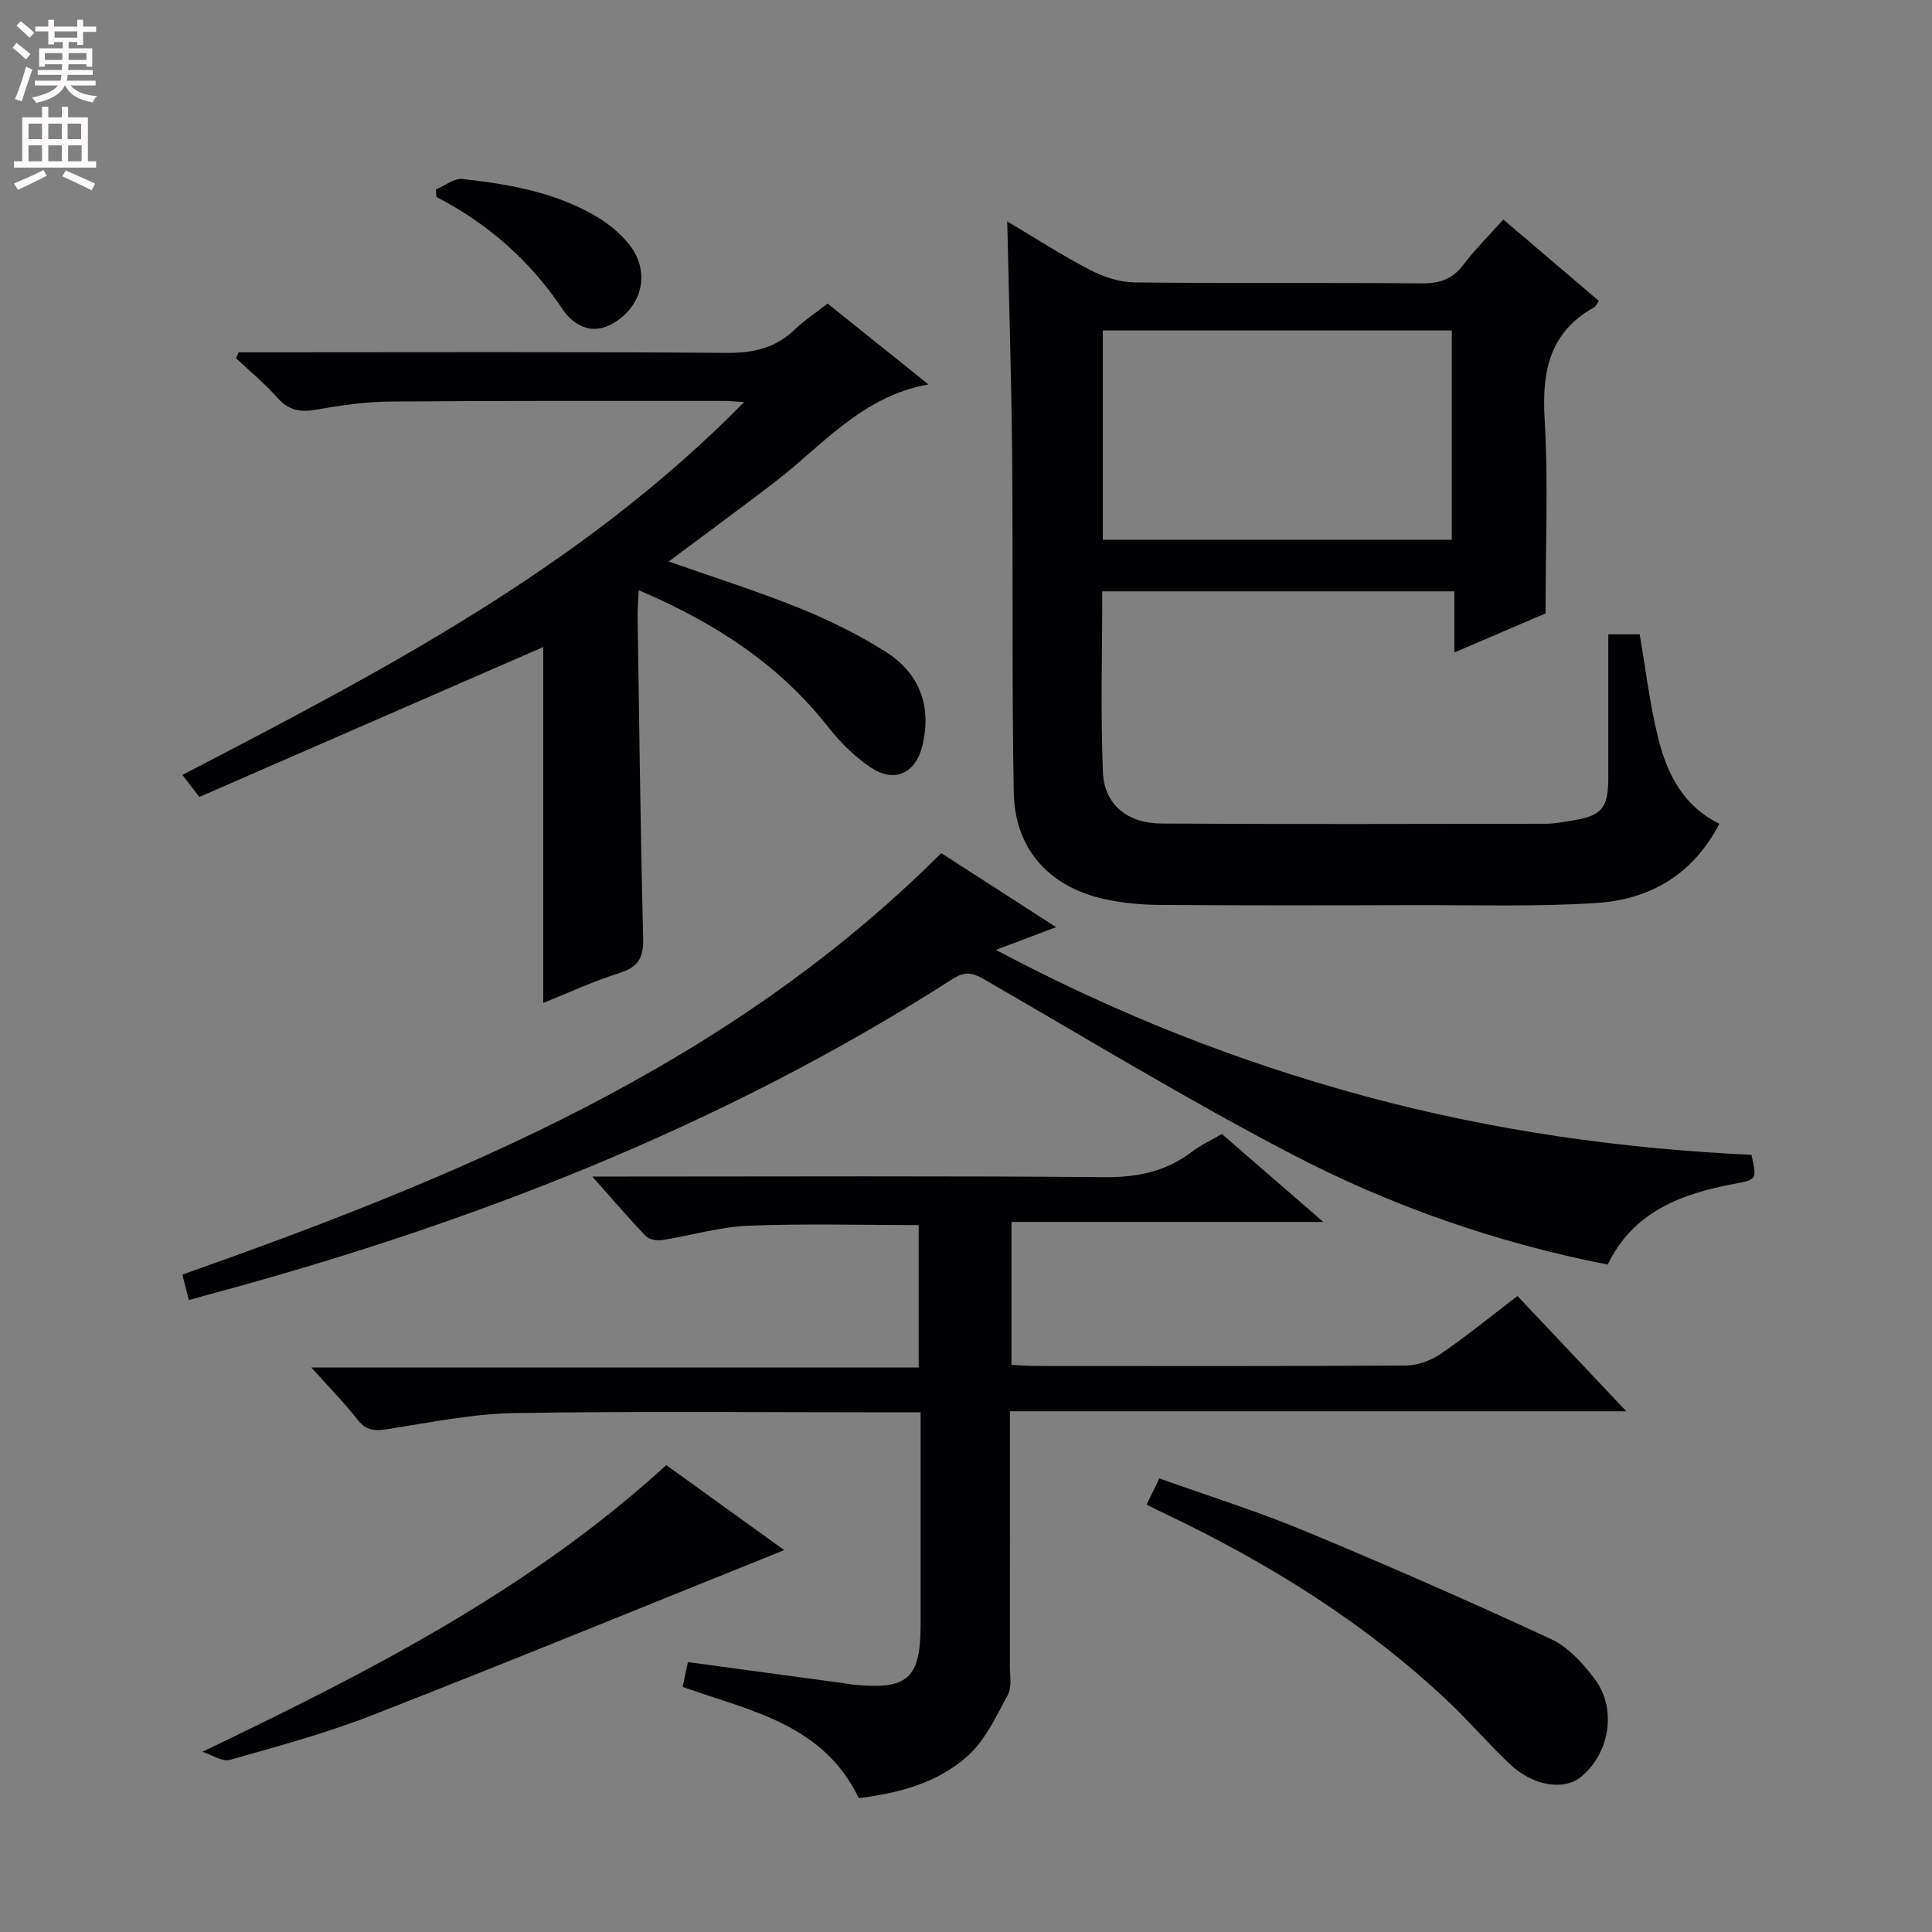 <svg enable-background="new 0 0 400 400" viewBox="0 0 400 400" xmlns="http://www.w3.org/2000/svg"><rect x="0" y="0" width="400" height="400" fill="#808080" stroke="none"/><g fill="#010103"><path d="m355.97 170.54c-5.52 10.69-14.51 15.71-25.5 16.42-12.45.8-24.97.41-37.47.44-17.66.05-35.32.09-52.99-.05-3.96-.03-8.01-.42-11.85-1.32-11.15-2.63-18.06-10.43-18.27-21.92-.43-23.32-.13-46.65-.34-69.97-.15-15.94-.65-31.88-1.01-48.3 5.71 3.39 11.26 6.99 17.11 10.03 2.81 1.46 6.16 2.57 9.28 2.6 19.83.23 39.66.03 59.48.2 3.67.03 6.31-.87 8.56-3.85 2.39-3.16 5.24-5.97 8.28-9.37 6.71 5.72 13.24 11.27 19.79 16.86-.43.58-.64 1.13-1.02 1.34-9.23 5.16-10.8 13.23-10.22 23.11.77 13.09.19 26.25.19 40.24-5.39 2.31-11.87 5.09-18.88 8.09 0-4.47 0-8.38 0-12.66-24.41 0-48.44 0-72.9 0 0 12.56-.36 25.02.14 37.44.27 6.72 5.05 10.6 12.19 10.64 26.49.15 52.99.08 79.48.04 1.81 0 3.63-.37 5.44-.65 6.16-.97 7.52-2.57 7.52-8.83.01-9.81 0-19.61 0-29.74h6.49c1.28 7.31 2.12 14.72 3.94 21.89 1.85 7.18 5.18 13.73 12.56 17.32zm-55.39-58.79c0-14.76 0-29.13 0-43.33-24.33 0-48.23 0-72.25 0v43.33z"/><path d="m177.8 372.28c-7.41-15.38-22.42-18.03-36.47-23.02.35-1.66.71-3.34 1.09-5.14 10.89 1.47 21.41 2.89 31.92 4.32.83.11 1.64.28 2.47.36 11.12 1.1 13.78-1.3 13.79-12.4.01-12.67 0-25.33 0-38 0-1.78 0-3.57 0-5.99-2.38 0-4.16 0-5.94 0-26 0-52-.27-77.99.15-8.72.14-17.44 1.92-26.11 3.28-2.7.42-4.62.55-6.5-1.87-2.75-3.53-5.92-6.72-9.6-10.84h125.74c0-10.17 0-19.73 0-29.49-11.89 0-23.66-.34-35.39.14-5.9.24-11.74 2.03-17.63 2.95-1.11.17-2.76-.07-3.45-.79-3.53-3.66-6.83-7.54-11.11-12.35h6.5c33.16 0 66.33-.16 99.49.13 6.81.06 12.76-1.12 18.16-5.26 1.82-1.39 3.96-2.37 6.2-3.68 6.7 5.81 13.33 11.55 21.01 18.21-22.26 0-43.25 0-64.56 0v29.59c1.86.09 3.49.23 5.12.23 25.5.01 51 .07 76.49-.09 2.43-.02 5.18-1 7.2-2.38 5.34-3.64 10.36-7.75 15.95-12.02 7.32 7.75 14.47 15.33 22.53 23.87-43.03 0-85.12 0-127.61 0 0 18.19.01 35.49-.01 52.79 0 1.99.43 4.32-.42 5.9-2.39 4.43-4.64 9.33-8.25 12.61-6.3 5.69-14.45 7.79-22.62 8.79z"/><path d="m154.06 83.25c-2.04-.13-2.96-.24-3.88-.24-23.16.01-46.32-.07-69.48.13-5.12.04-10.27.8-15.33 1.69-3.28.58-5.65.1-7.94-2.48-2.6-2.95-5.69-5.47-8.56-8.18.18-.41.35-.82.53-1.23h5.18c31.99 0 63.98-.13 95.97.12 5.5.04 10.02-1.02 13.99-4.83 2.03-1.94 4.41-3.51 6.81-5.38 6.97 5.58 13.81 11.07 20.88 16.74-13.88 2.45-22.13 12.85-32.16 20.49-7.12 5.42-14.32 10.72-21.62 16.17 9.14 3.22 18.23 6.09 27.06 9.65 6.14 2.47 12.17 5.46 17.76 8.98 7.27 4.57 9.62 11.47 7.71 19.48-1.35 5.62-5.65 7.82-10.5 4.66-3.4-2.21-6.46-5.25-8.98-8.46-10.26-13.07-23.6-21.7-39.26-28.36-.1 2.17-.26 3.9-.23 5.63.34 22.14.59 44.28 1.15 66.42.1 3.98-.96 5.95-4.83 7.17-5.33 1.68-10.45 4.06-15.86 6.23 0-25.19 0-49.85 0-73.69-23.5 10.24-47.34 20.64-71.2 31.04-1.53-1.99-2.41-3.14-3.5-4.56 41.34-21.5 82.51-42.82 116.29-77.19z"/><path d="m39.09 269.16c-.51-2.04-.9-3.58-1.33-5.27 57.41-20.28 112.94-43.14 157.11-87.26 7.6 4.9 15.24 9.82 23.79 15.33-4.41 1.66-7.97 3.01-12.47 4.7 24.87 13.22 50.05 23.16 76.4 30.29 26.24 7.09 52.97 10.9 80.03 12.14 1.16 5.26 1.13 5.11-3.86 6.07-10.76 2.06-20.6 5.7-25.91 16.66-23.02-4.52-44.98-12.18-65.62-22.96-21.48-11.22-42.23-23.84-63.23-35.96-2.34-1.35-3.99-2-6.65-.29-47.74 30.6-99.9 50.83-154.41 65.49-1.09.3-2.2.61-3.85 1.06z"/><path d="m237.38 311.52c.85-1.74 1.62-3.32 2.66-5.43 10.21 3.65 20.33 6.82 30.08 10.87 17.14 7.12 34.14 14.58 50.98 22.38 3.55 1.65 6.62 5.02 9.05 8.25 4.64 6.17 3.16 15.25-2.71 20.21-3.55 3-9.99 2.04-14.89-2.6-4.34-4.11-8.24-8.69-12.59-12.8-17.31-16.39-37.3-28.79-58.73-38.99-1.18-.56-2.36-1.16-3.85-1.89z"/><path d="m41.9 362.69c34.63-16.61 67.83-33.55 96.04-59.35 8.39 6.04 16.56 11.93 24.43 17.59-28.48 11.45-56.85 23.07-85.4 34.22-9.54 3.73-19.5 6.42-29.38 9.21-1.61.45-3.78-1.07-5.69-1.67z"/><path d="m90.25 39.21c1.85-.76 3.79-2.35 5.53-2.15 9.9 1.11 19.72 2.83 28.39 8.19 2.22 1.37 4.3 3.18 5.96 5.2 4.58 5.57 3.05 12.84-3.22 16.51-4.49 2.63-8.32.24-10.44-2.94-6.71-10.04-15.39-17.69-26.12-23.24-.04-.53-.07-1.05-.1-1.57z"/></g><path d="m2.6 9.9.8-1c.9.7 1.9 1.4 2.9 2.3l-.9 1.1c-1.1-1-2-1.8-2.8-2.4zm.5 10.6c.9-2.1 1.6-4.3 2.3-6.7.4.2.8.4 1.3.6-.7 2.1-1.5 4.3-2.2 6.6zm.3-15.2.9-.9c1 .8 2 1.6 2.8 2.4l-1 1c-.9-.9-1.8-1.7-2.7-2.5zm12.6-1.2h1.2v1.4h2.7v1.1h-2.7v2.7h-1.2v-.6h-1.8v1.3h4.9v3.8h-1.2v-.5h-3.7c0 .4-.1.9-.1 1.2h5.1v1h-5.2c0 .5-.1.9-.2 1.2h6v1h-5.2c1.1 1.3 2.9 2 5.5 2.2-.4.4-.7.8-.9 1.3-2.9-.5-4.8-1.6-5.7-3.5h-.1c-.8 1.7-2.7 2.9-5.9 3.6-.2-.4-.6-.8-.9-1.1 2.8-.6 4.6-1.4 5.4-2.5h-4.8v-1h5.3c.1-.3.2-.7.2-1.2h-4.9v-1h5c0-.4 0-.8.1-1.2h-3.6v.5h-1.2v-3.8h4.9v-1.3h-1.8v.5h-1.2v-2.7h-2.7v-1h2.7v-1.4h1.2v1.4h4.8zm-6.7 8.3h3.6c0-.4 0-.9 0-1.4h-3.6zm1.9-4.6h4.8v-1.3h-4.7v1.3zm6.7 3.2h-3.7v1.4h3.7z" fill="#fcfafa"/><path d="m8.7 22.1h1.3v2.2h2.8v-2.2h1.3v2.2h4.1v9.1h1.7v1.3h-17v-1.3h1.7v-9.1h4.1zm.3 13.1.7 1.2c-1.8.9-3.8 1.9-6 2.9-.2-.4-.5-.8-.8-1.3 2.3-1 4.4-1.9 6.1-2.8zm-3.1-6.4h2.8v-3.2h-2.8zm0 4.6h2.8v-3.3h-2.8zm4.1-4.6h2.8v-3.2h-2.8zm0 4.6h2.8v-3.3h-2.8zm3.6 1.9c2.1.9 4.1 1.8 6.1 2.7l-.7 1.4c-2.2-1.1-4.2-2-6.1-2.9zm3.2-9.7h-2.8v3.2h2.8zm-2.7 7.8h2.8v-3.3h-2.8z" fill="#fcfafa"/></svg>
